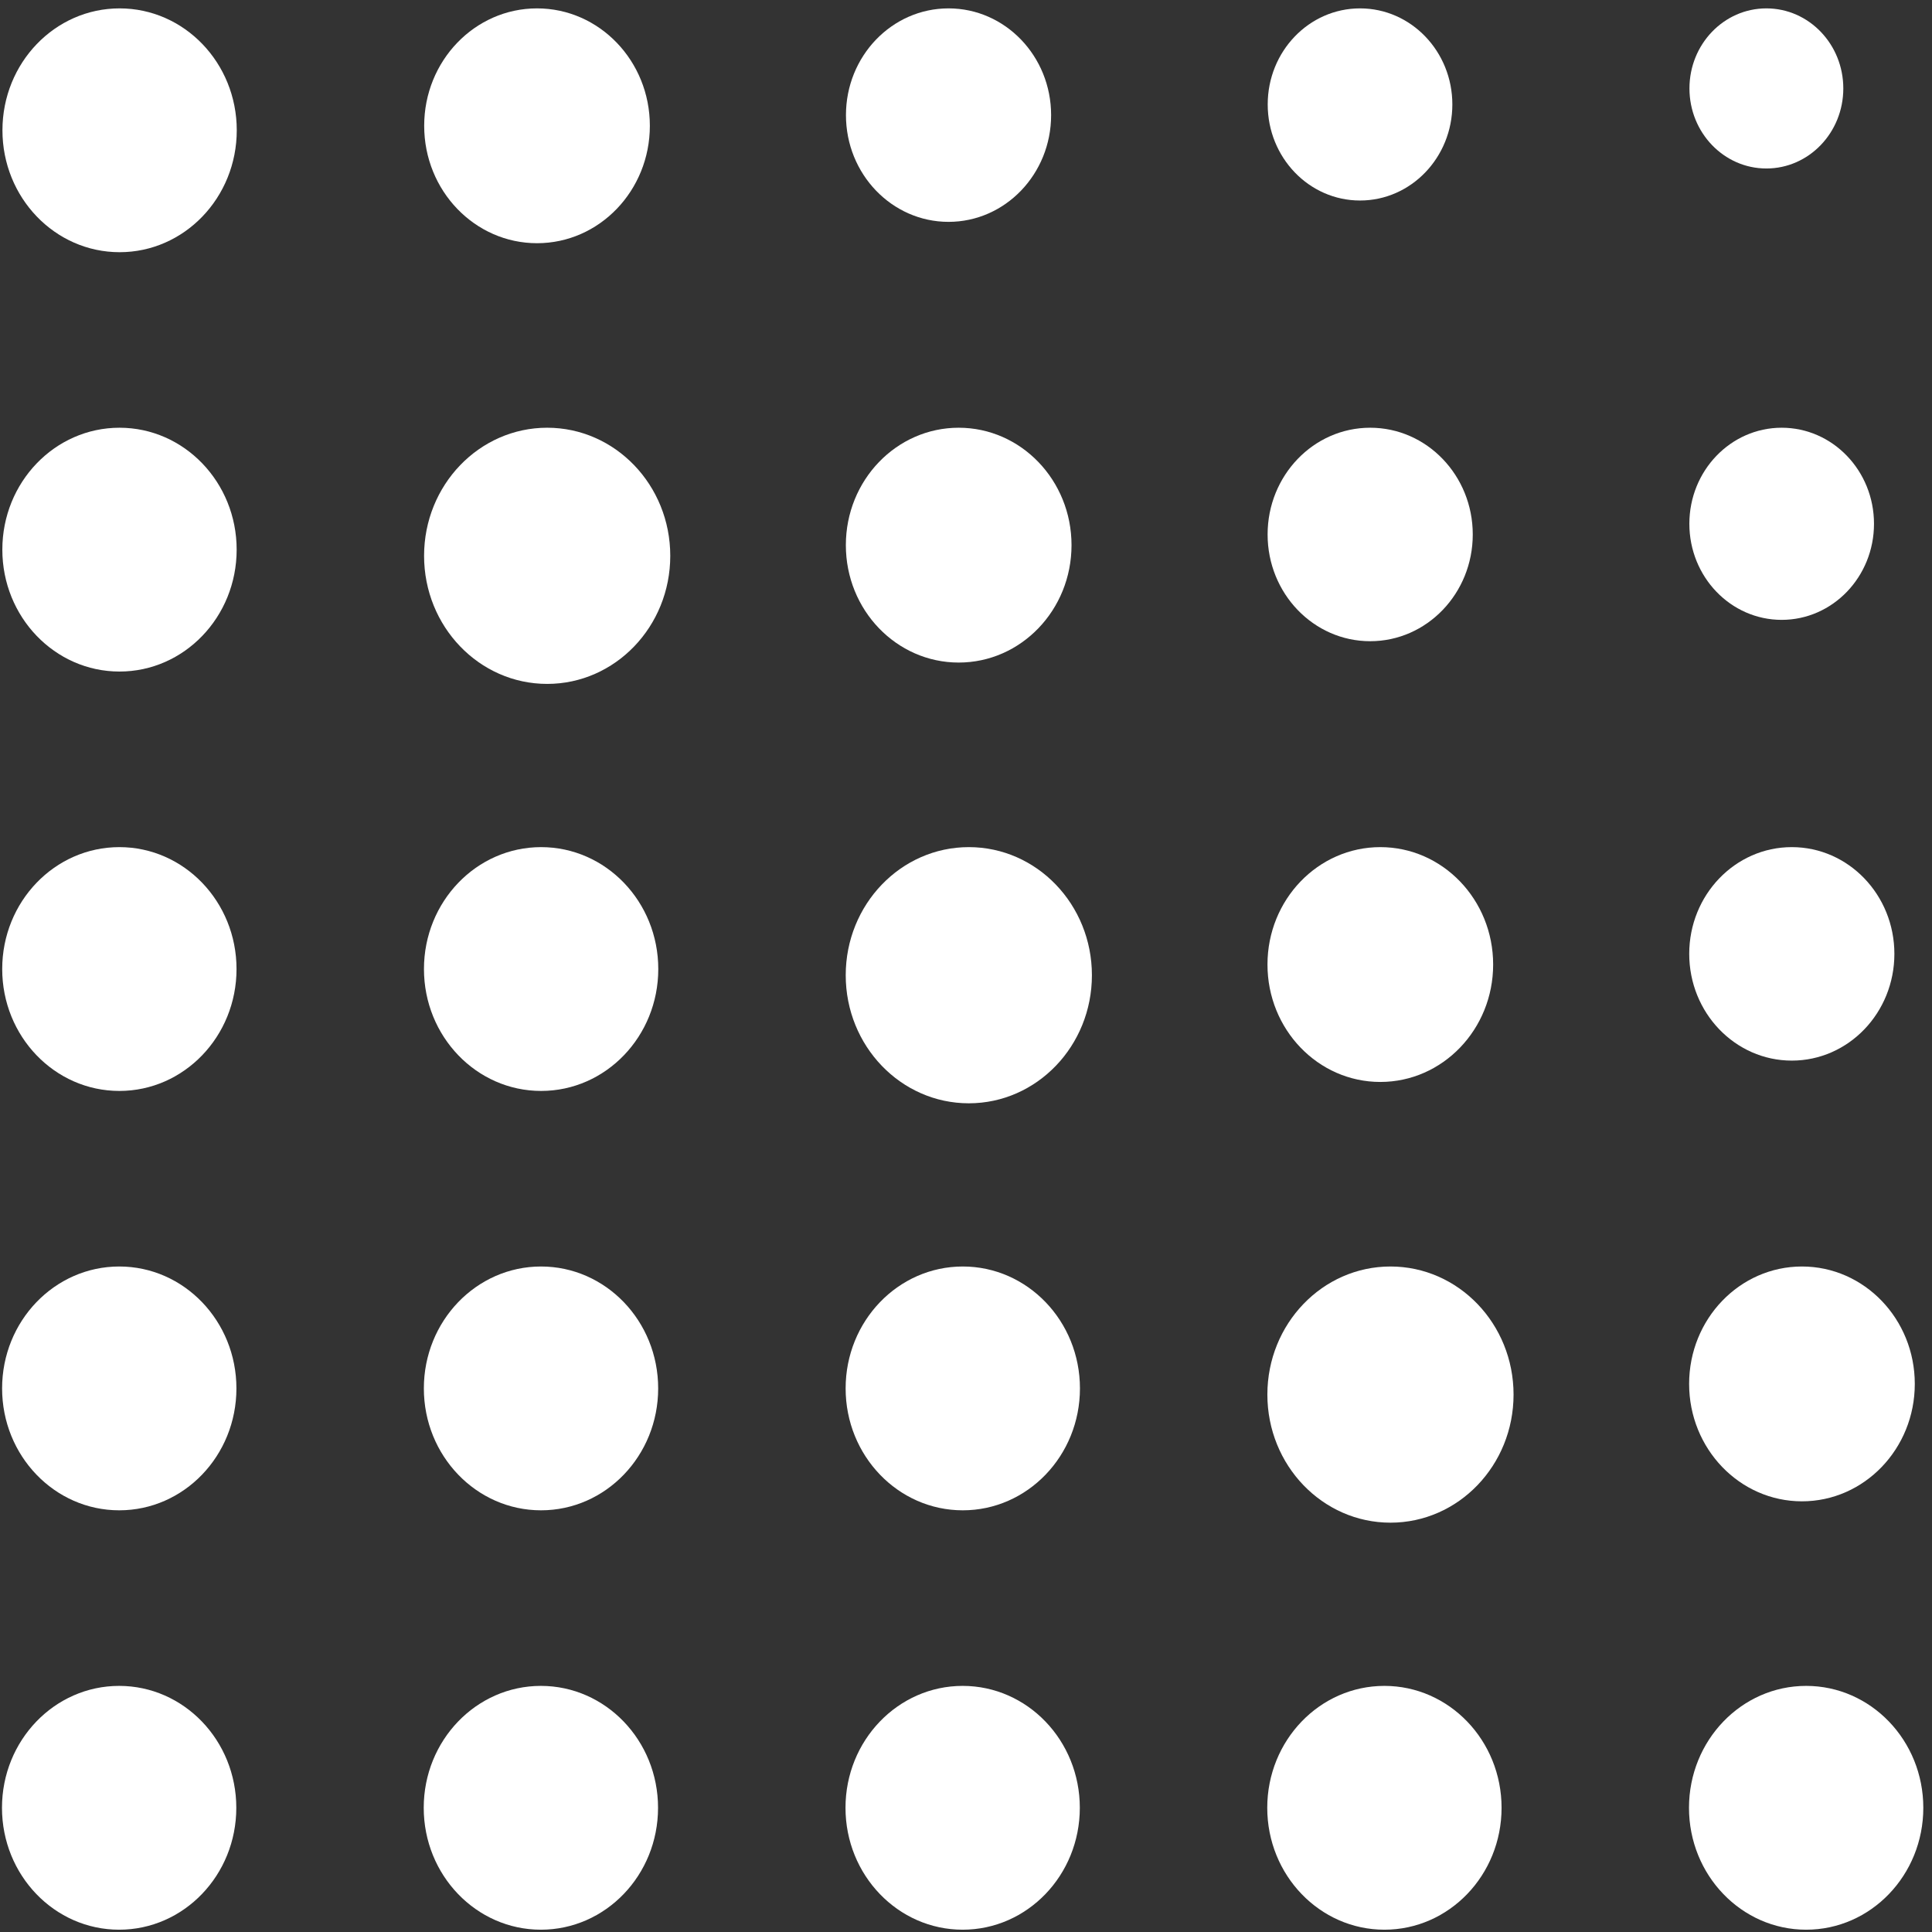 <svg xmlns="http://www.w3.org/2000/svg" width="181" height="181" fill="none" viewBox="0 0 181 181"><rect x="0" y="0" width="181" height="181" fill="#333333" stroke="none"/><ellipse cx="10.976" cy="11.421" fill="#fff" rx="10.976" ry="11.421" transform="matrix(1 0 -0 1 0.229 0.785)"/><ellipse cx="10.571" cy="11" fill="#fff" rx="10.571" ry="11" transform="matrix(1 0 -0 1 39.74 0.785)"/><ellipse cx="9.61" cy="10" fill="#fff" rx="9.61" ry="10" transform="matrix(1 0 -0 1 79.254 0.785)"/><ellipse cx="8.649" cy="9" fill="#fff" rx="8.649" ry="9" transform="matrix(1 0 -0 1 118.766 0.785)"/><ellipse cx="7.207" cy="7.5" fill="#fff" rx="7.207" ry="7.5" transform="matrix(1 0 -0 1 158.277 0.785)"/><ellipse cx="10.976" cy="11.421" fill="#fff" rx="10.976" ry="11.421" transform="matrix(1 0 -0 1 0.219 40.072)"/><ellipse cx="11.532" cy="12" fill="#fff" rx="11.532" ry="12" transform="matrix(1 0 -0 1 39.73 40.072)"/><ellipse cx="10.571" cy="11" fill="#fff" rx="10.571" ry="11" transform="matrix(1 0 -0 1 79.244 40.072)"/><ellipse cx="9.61" cy="10" fill="#fff" rx="9.61" ry="10" transform="matrix(1 0 -0 1 118.756 40.072)"/><ellipse cx="8.649" cy="9" fill="#fff" rx="8.649" ry="9" transform="matrix(1 0 -0 1 158.268 40.072)"/><ellipse cx="10.976" cy="11.421" fill="#fff" rx="10.976" ry="11.421" transform="matrix(1 0 -0 1 0.207 79.363)"/><ellipse cx="10.976" cy="11.421" fill="#fff" rx="10.976" ry="11.421" transform="matrix(1 0 -0 1 39.719 79.363)"/><ellipse cx="11.532" cy="12" fill="#fff" rx="11.532" ry="12" transform="matrix(1 0 -0 1 79.232 79.363)"/><ellipse cx="10.571" cy="11" fill="#fff" rx="10.571" ry="11" transform="matrix(1 0 -0 1 118.744 79.363)"/><ellipse cx="9.61" cy="10" fill="#fff" rx="9.61" ry="10" transform="matrix(1 0 -0 1 158.256 79.363)"/><ellipse cx="10.976" cy="11.421" fill="#fff" rx="10.976" ry="11.421" transform="matrix(1 0 -0 1 0.197 118.652)"/><ellipse cx="10.976" cy="11.421" fill="#fff" rx="10.976" ry="11.421" transform="matrix(1 0 -0 1 39.709 118.652)"/><ellipse cx="10.976" cy="11.421" fill="#fff" rx="10.976" ry="11.421" transform="matrix(1 0 -0 1 79.223 118.652)"/><ellipse cx="11.532" cy="12" fill="#fff" rx="11.532" ry="12" transform="matrix(1 0 -0 1 118.734 118.652)"/><ellipse cx="10.571" cy="11" fill="#fff" rx="10.571" ry="11" transform="matrix(1 0 -0 1 158.246 118.652)"/><ellipse cx="10.976" cy="11.421" fill="#fff" rx="10.976" ry="11.421" transform="matrix(1 0 -0 1 0.186 157.943)"/><ellipse cx="10.976" cy="11.421" fill="#fff" rx="10.976" ry="11.421" transform="matrix(1 0 -0 1 39.697 157.943)"/><ellipse cx="10.976" cy="11.421" fill="#fff" rx="10.976" ry="11.421" transform="matrix(1 0 -0 1 79.211 157.943)"/><ellipse cx="10.976" cy="11.421" fill="#fff" rx="10.976" ry="11.421" transform="matrix(1 0 -0 1 118.723 157.943)"/><ellipse cx="10.976" cy="11.421" fill="#fff" rx="10.976" ry="11.421" transform="matrix(1 0 -0 1 158.234 157.943)"/></svg>